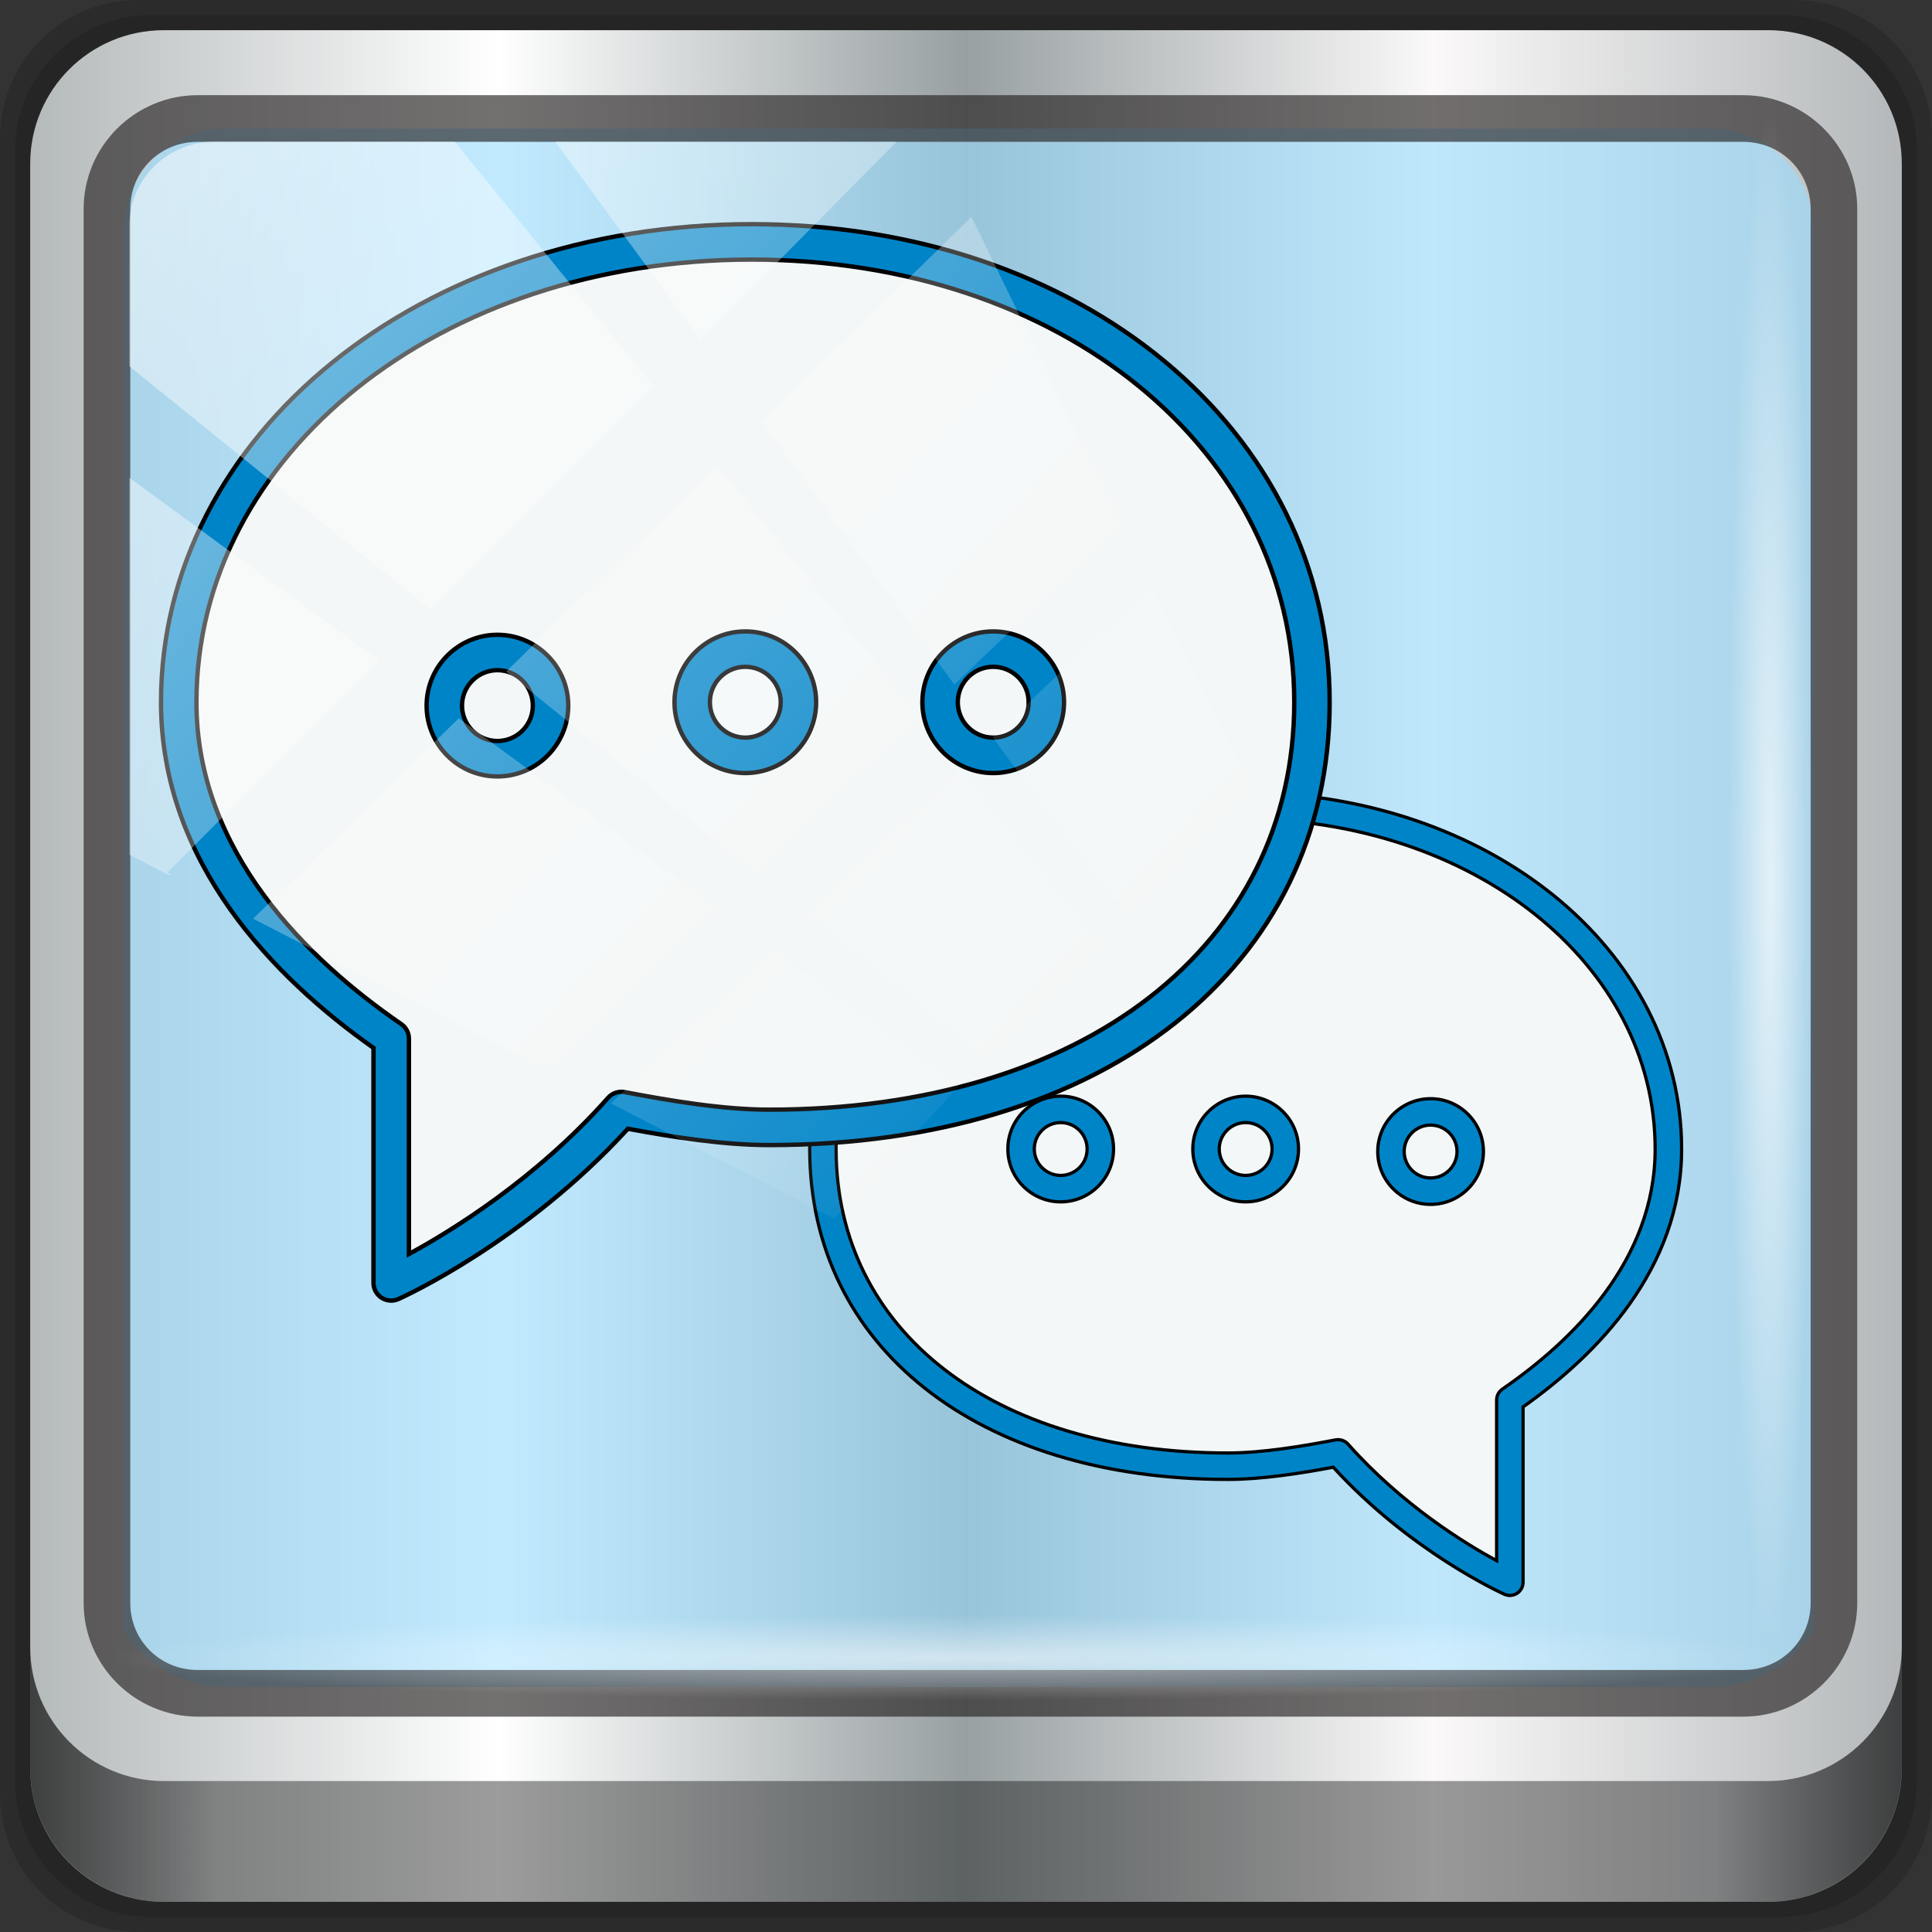 <?xml version="1.0" encoding="UTF-8" standalone="no"?>
<!-- Created with Inkscape (http://www.inkscape.org/) -->

<svg
   xmlns:dc="http://purl.org/dc/elements/1.1/"
   xmlns:cc="http://creativecommons.org/ns#"
   xmlns:rdf="http://www.w3.org/1999/02/22-rdf-syntax-ns#"
   xmlns:svg="http://www.w3.org/2000/svg"
   xmlns="http://www.w3.org/2000/svg"
   xmlns:xlink="http://www.w3.org/1999/xlink"
   xmlns:sodipodi="http://sodipodi.sourceforge.net/DTD/sodipodi-0.dtd"
   xmlns:inkscape="http://www.inkscape.org/namespaces/inkscape"
   width="96"
   height="96"
   viewBox="0 0 96 96"
   version="1.1"
   id="svg1072"
   inkscape:version="0.92.1 r15371"
   sodipodi:docname="empathy.svg">
  <rect x="0" y="0" width="96" height="96" fill="#333333" stroke="none"/>
  <defs
     id="defs1066">
    <linearGradient
       y2="47"
       x2="90"
       y1="47"
       x1="6"
       gradientTransform="matrix(1.107,0,0,1.107,-4.994,-3.621)"
       gradientUnits="userSpaceOnUse"
       id="linearGradient4071"
       xlink:href="#linearGradient6139-0"
       inkscape:collect="always" />
    <linearGradient
       id="linearGradient6139-0">
      <stop
         style="stop-color:#b4b9ba;stop-opacity:1"
         offset="0"
         id="stop6141-2" />
      <stop
         id="stop6151-0"
         offset="0.25"
         style="stop-color:#ffffff;stop-opacity:1;" />
      <stop
         id="stop6147-1"
         offset="0.5"
         style="stop-color:#98a0a2;stop-opacity:1" />
      <stop
         style="stop-color:#fbf9f9;stop-opacity:1;"
         offset="0.75"
         id="stop6149-4" />
      <stop
         style="stop-color:#b4b8ba;stop-opacity:1"
         offset="1"
         id="stop6143-4" />
    </linearGradient>
    <linearGradient
       gradientUnits="userSpaceOnUse"
       y2="88.172"
       x2="94.5"
       y1="88.172"
       x1="1.5"
       id="linearGradient4129"
       xlink:href="#linearGradient3832-0-6-1-1"
       inkscape:collect="always"
       gradientTransform="translate(0.149,0.415)" />
    <linearGradient
       id="linearGradient3832-0-6-1-1">
      <stop
         id="stop3834-6-3-7-1"
         offset="0"
         style="stop-color:#000000;stop-opacity:1;" />
      <stop
         style="stop-color:#000000;stop-opacity:0.588;"
         offset="0.1"
         id="stop3872-2-4" />
      <stop
         id="stop3844-6-2-7-6"
         offset="0.9"
         style="stop-color:#000000;stop-opacity:0.588;" />
      <stop
         id="stop3836-5-0-2-9"
         offset="1"
         style="stop-color:#000000;stop-opacity:1;" />
    </linearGradient>
    <radialGradient
       r="43.199"
       fy="44.893"
       fx="13.948"
       cy="44.893"
       cx="13.948"
       gradientTransform="matrix(0.975,0,0,0.049,34.048,80.582)"
       gradientUnits="userSpaceOnUse"
       id="radialGradient7462"
       xlink:href="#linearGradient3737"
       inkscape:collect="always" />
    <linearGradient
       id="linearGradient3737">
      <stop
         id="stop3739"
         style="stop-color:#ffffff;stop-opacity:1"
         offset="0" />
      <stop
         id="stop3741"
         style="stop-color:#ffffff;stop-opacity:0"
         offset="1" />
    </linearGradient>
    <radialGradient
       r="43.199"
       fy="44.893"
       fx="13.948"
       cy="44.893"
       cx="13.948"
       gradientTransform="matrix(0.888,0,0,0.049,31.96,-90.317)"
       gradientUnits="userSpaceOnUse"
       id="radialGradient7464"
       xlink:href="#linearGradient3737"
       inkscape:collect="always" />
    <linearGradient
       y2="14.514"
       x2="50.528"
       y1="-28.642"
       x1="2.771"
       gradientUnits="userSpaceOnUse"
       id="linearGradient4767"
       xlink:href="#linearGradient3737"
       inkscape:collect="always" />
    <clipPath
       clipPathUnits="userSpaceOnUse"
       id="clipPath4156-4-1">
      <path
         style="opacity:0.6;fill:#ffffff;fill-opacity:1;stroke:none"
         d="m 27.046,-55.695 -14.214,13.321 h 0.061 l 15.653,21.771 10.231,-10.546 C 38.562,-32.302 27.468,-54.819 27.046,-55.695 Z M 9.647,-39.383 -5.241,-25.321 15.988,-7.806 26.372,-18.383 Z m 31.491,12.951 -9.741,9.714 8.945,12.458 7.781,-7.555 z m -49.84,4.379 -13.754,12.982 26.283,13.846 0.061,-0.062 -0.123,-0.062 L 13.599,-5.401 -8.702,-22.053 Z m 38.015,7.401 -9.803,9.775 11.579,9.559 7.628,-7.401 -8.669,-11.009 z m 20.187,5.674 -7.383,7.216 6.188,8.542 5.82,-6.137 z m -32.195,6.322 -9.557,9.498 13.662,7.185 7.934,-7.678 z m 23.312,2.374 -7.107,6.938 8.363,6.907 5.361,-5.674 -0.061,-0.092 -0.092,0.123 -6.464,-8.203 z m -8.73,8.542 -7.505,7.339 10.354,5.458 c 1.397,-1.321 5.675,-6.123 5.851,-6.322 z"
         id="path4158-0-8"
         inkscape:connector-curvature="0" />
    </clipPath>
  </defs>
  <sodipodi:namedview
     id="base"
     pagecolor="#ffffff"
     bordercolor="#666666"
     borderopacity="1.0"
     inkscape:pageopacity="0.0"
     inkscape:pageshadow="2"
     inkscape:zoom="6.2772414"
     inkscape:cx="46.03726"
     inkscape:cy="44.557005"
     inkscape:document-units="px"
     inkscape:current-layer="g2574"
     showgrid="false"
     inkscape:showpageshadow="false"
     units="px"
     inkscape:lockguides="false"
     inkscape:window-width="1280"
     inkscape:window-height="972"
     inkscape:window-x="0"
     inkscape:window-y="26"
     inkscape:window-maximized="1" />
  <g
     inkscape:label="Livello 1"
     inkscape:groupmode="layer"
     id="layer1"
     transform="translate(0,-1026.52)">
    <g
       transform="translate(-0.149,1026.105)"
       style="display:inline"
       id="g2574">
      <path
         inkscape:connector-curvature="0"
         id="path3288"
         d="M 89.292,0.415 H 7.006 c -3.799,0 -6.857,3.058 -6.857,6.857 V 89.558 c 0,3.799 3.058,6.857 6.857,6.857 H 89.292 c 3.799,0 6.857,-3.058 6.857,-6.857 V 7.272 c 0,-3.799 -3.058,-6.857 -6.857,-6.857 z"
         style="display:inline;opacity:0.15;fill:#000000;fill-opacity:1;fill-rule:nonzero;stroke:none" />
      <path
         style="display:inline;opacity:0.15;fill:#000000;fill-opacity:1;fill-rule:nonzero;stroke:none"
         d="M 88.649,1.165 H 7.649 c -3.739,0 -6.75,3.01 -6.75,6.75 V 88.915 c 0,3.74 3.011,6.75 6.75,6.75 H 88.649 c 3.74,0 6.75,-3.01 6.75,-6.75 V 7.915 c 0,-3.739 -3.01,-6.75 -6.75,-6.75 z"
         id="path4085"
         inkscape:connector-curvature="0" />
      <path
         inkscape:connector-curvature="0"
         id="rect4251-1"
         d="M 88.006,1.915 H 8.292 c -3.68,0 -6.643,2.963 -6.643,6.643 V 88.272 c 0,3.68 2.963,6.643 6.643,6.643 H 88.006 c 3.68,0 6.643,-2.963 6.643,-6.643 V 8.558 c 0,-3.68 -2.963,-6.643 -6.643,-6.643 z"
         style="display:inline;fill:url(#linearGradient4071);fill-opacity:1;fill-rule:nonzero;stroke:none" />
      <path
         sodipodi:nodetypes="sscccsccscccsss"
         inkscape:connector-curvature="0"
         id="path3400-6"
         d="m 11.39,6.802 c -2.856,0 -5.124,2.315 -5.124,5.23 v 21.674 7.323 40.373 c 1.097,1.704 2.969,2.844 5.124,2.844 h 4.099 65.589 4.099 c 2.155,0 4.027,-1.14 5.124,-2.844 V 41.029 33.706 12.033 c 0,-2.916 -2.268,-5.23 -5.124,-5.23 z"
         style="display:inline;opacity:0.779;fill:#99dbff;fill-opacity:0.777;fill-rule:nonzero;stroke:none;stroke-width:1.035" />
      <g
         id="g880">
        <g
           transform="matrix(-0.808,0,0,0.808,94.921,22.007)"
           id="g872">
          <path
             sodipodi:nodetypes="ssssssssss"
             inkscape:connector-curvature="0"
             id="path868"
             d="m 67.214,42.977 c 0,4.606 -0.618,9.123 -4.079,12.492 -4.779,4.651 -13.667,7.364 -22.03,7.364 -2.243,0 -4.42,-0.215 -6.497,-0.62 -0.862,-0.168 -1.478,2.262 -2.998,3.814 -2.156,2.2 -5.301,3.755 -6.385,3.308 -2.142,-0.882 -0.06,-9.761 -1.788,-11.045 -4.851,-3.605 -8.441,-9.747 -8.441,-15.313 0,-10.966 11.69,-19.855 26.109,-19.855 14.42,0 26.109,8.889 26.109,19.855 z"
             style="fill:#f4f7f7;fill-opacity:1;stroke:none" />
          <path
             sodipodi:nodetypes="ssscscsccssscccscssssssssssssssssssssssssssssssssss"
             style="fill:#0084c8;fill-opacity:1;stroke:#000000;stroke-width:0.2;stroke-miterlimit:4;stroke-dasharray:none;stroke-opacity:1"
             inkscape:connector-curvature="0"
             d="m 67.498,43.938 c 0,-12.505 -11.403,-21.935 -26.522,-21.935 -15.195,0 -27.097,9.637 -27.097,21.938 0,7.375 5.217,12.659 9.749,15.857 v 10.782 c 0,0.276 0.14,0.531 0.37,0.682 0.135,0.086 0.288,0.13 0.442,0.13 0.112,0 0.226,-0.024 0.333,-0.071 0.237,-0.106 5.783,-2.626 10.527,-7.814 2.055,0.382 4.38,0.749 6.49,0.749 15.376,0 25.708,-8.166 25.708,-20.318 z m -25.709,18.693 c -2.129,0 -4.548,-0.408 -6.634,-0.806 -0.281,-0.05 -0.57,0.045 -0.76,0.258 -3.331,3.757 -7.245,6.143 -9.141,7.172 v -9.882 c 0,-0.268 -0.132,-0.517 -0.353,-0.669 -4.286,-2.949 -9.396,-7.901 -9.396,-14.763 0,-11.392 11.188,-20.313 25.472,-20.313 14.194,0 24.897,8.732 24.897,20.31 0,11.182 -9.679,18.693 -24.085,18.693 z M 40.688,40.688 c -1.792,0 -3.25,1.457 -3.25,3.25 0,1.792 1.457,3.25 3.25,3.25 1.792,0 3.25,-1.457 3.25,-3.25 0,-1.792 -1.457,-3.25 -3.25,-3.25 z m 0,4.874 c -0.895,0 -1.625,-0.728 -1.625,-1.625 0,-0.897 0.73,-1.625 1.625,-1.625 0.895,0 1.625,0.728 1.625,1.625 0,0.897 -0.73,1.625 -1.625,1.625 z m 11.374,-4.874 c -1.792,0 -3.25,1.457 -3.25,3.25 0,1.792 1.457,3.25 3.25,3.25 1.792,0 3.25,-1.457 3.25,-3.25 0,-1.792 -1.457,-3.25 -3.25,-3.25 z m 0,4.874 c -0.895,0 -1.625,-0.728 -1.625,-1.625 0,-0.897 0.73,-1.625 1.625,-1.625 0.895,0 1.625,0.728 1.625,1.625 0,0.897 -0.73,1.625 -1.625,1.625 z M 29.315,40.843 c -1.792,0 -3.25,1.457 -3.25,3.25 0,1.792 1.457,3.25 3.25,3.25 1.792,0 3.25,-1.457 3.25,-3.25 0,-1.792 -1.457,-3.25 -3.25,-3.25 z m 0,4.874 c -0.895,0 -1.625,-0.728 -1.625,-1.625 0,-0.897 0.73,-1.625 1.625,-1.625 0.895,0 1.625,0.728 1.625,1.625 0,0.897 -0.73,1.625 -1.625,1.625 z"
             id="path870" />
        </g>
        <g
           id="g1382"
           transform="matrix(1.083,0,0,1.083,-6.882,-12.276)">
          <path
             style="fill:#f4f7f7;fill-opacity:1;stroke:none"
             d="m 67.214,42.977 c 0,4.606 -0.618,9.123 -4.079,12.492 -4.779,4.651 -13.667,7.364 -22.03,7.364 -2.243,0 -4.42,-0.215 -6.497,-0.62 -0.862,-0.168 -1.478,2.262 -2.998,3.814 -2.156,2.2 -5.301,3.755 -6.385,3.308 -2.142,-0.882 -0.06,-9.761 -1.788,-11.045 -4.851,-3.605 -8.441,-9.747 -8.441,-15.313 0,-10.966 11.69,-19.855 26.109,-19.855 14.42,0 26.109,8.889 26.109,19.855 z"
             id="path3974"
             inkscape:connector-curvature="0"
             sodipodi:nodetypes="ssssssssss" />
          <path
             id="path3965"
             d="m 67.498,43.938 c 0,-12.505 -11.403,-21.935 -26.522,-21.935 -15.195,0 -27.097,9.637 -27.097,21.938 0,7.375 5.217,12.659 9.749,15.857 v 10.782 c 0,0.276 0.14,0.531 0.37,0.682 0.135,0.086 0.288,0.13 0.442,0.13 0.112,0 0.226,-0.024 0.333,-0.071 0.237,-0.106 5.783,-2.626 10.527,-7.814 2.055,0.382 4.38,0.749 6.49,0.749 15.376,0 25.708,-8.166 25.708,-20.318 z m -25.709,18.693 c -2.129,0 -4.548,-0.408 -6.634,-0.806 -0.281,-0.05 -0.57,0.045 -0.76,0.258 -3.331,3.757 -7.245,6.143 -9.141,7.172 v -9.882 c 0,-0.268 -0.132,-0.517 -0.353,-0.669 -4.286,-2.949 -9.396,-7.901 -9.396,-14.763 0,-11.392 11.188,-20.313 25.472,-20.313 14.194,0 24.897,8.732 24.897,20.31 0,11.182 -9.679,18.693 -24.085,18.693 z M 40.688,40.688 c -1.792,0 -3.25,1.457 -3.25,3.25 0,1.792 1.457,3.25 3.25,3.25 1.792,0 3.25,-1.457 3.25,-3.25 0,-1.792 -1.457,-3.25 -3.25,-3.25 z m 0,4.874 c -0.895,0 -1.625,-0.728 -1.625,-1.625 0,-0.897 0.73,-1.625 1.625,-1.625 0.895,0 1.625,0.728 1.625,1.625 0,0.897 -0.73,1.625 -1.625,1.625 z m 11.374,-4.874 c -1.792,0 -3.25,1.457 -3.25,3.25 0,1.792 1.457,3.25 3.25,3.25 1.792,0 3.25,-1.457 3.25,-3.25 0,-1.792 -1.457,-3.25 -3.25,-3.25 z m 0,4.874 c -0.895,0 -1.625,-0.728 -1.625,-1.625 0,-0.897 0.73,-1.625 1.625,-1.625 0.895,0 1.625,0.728 1.625,1.625 0,0.897 -0.73,1.625 -1.625,1.625 z M 29.315,40.843 c -1.792,0 -3.25,1.457 -3.25,3.25 0,1.792 1.457,3.25 3.25,3.25 1.792,0 3.25,-1.457 3.25,-3.25 0,-1.792 -1.457,-3.25 -3.25,-3.25 z m 0,4.874 c -0.895,0 -1.625,-0.728 -1.625,-1.625 0,-0.897 0.73,-1.625 1.625,-1.625 0.895,0 1.625,0.728 1.625,1.625 0,0.897 -0.73,1.625 -1.625,1.625 z"
             inkscape:connector-curvature="0"
             style="fill:#0084c8;fill-opacity:1;stroke:#000000;stroke-width:0.2;stroke-miterlimit:4;stroke-dasharray:none;stroke-opacity:1"
             sodipodi:nodetypes="ssscscsccssscccscssssssssssssssssssssssssssssssssss" />
        </g>
      </g>
      <path
         style="color:#000000;font-style:normal;font-variant:normal;font-weight:normal;font-stretch:normal;font-size:medium;line-height:normal;font-family:Sans;-inkscape-font-specification:Sans;text-indent:0;text-align:start;text-decoration:none;text-decoration-line:none;letter-spacing:normal;word-spacing:normal;text-transform:none;writing-mode:lr-tb;direction:ltr;baseline-shift:baseline;text-anchor:start;display:inline;overflow:visible;visibility:visible;fill:#241f1f;fill-opacity:0.633;stroke:none;stroke-width:2.376;marker:none;enable-background:accumulate"
         d="m 9.974,5.144 c -3.117,0 -5.668,2.54 -5.668,5.646 v 69.278 c 0,3.106 2.551,5.646 5.668,5.646 H 86.766 c 3.117,0 5.668,-2.54 5.668,-5.646 V 10.79 c 0,-3.106 -2.551,-5.646 -5.668,-5.646 z m 0,2.319 H 86.766 c 1.888,0 3.352,1.48 3.352,3.327 v 69.278 c 0,1.846 -1.464,3.327 -3.352,3.327 H 9.974 c -1.888,0 -3.352,-1.48 -3.352,-3.327 V 10.79 c 0,-1.846 1.464,-3.327 3.352,-3.327 z"
         id="path4989"
         inkscape:connector-curvature="0" />
      <path
         id="path4118"
         d="m 1.649,82.259 v 6 c 0,3.68 2.976,6.656 6.656,6.656 H 87.993 c 3.68,0 6.656,-2.976 6.656,-6.656 v -6 c 0,3.68 -2.976,6.656 -6.656,6.656 H 8.305 c -3.68,0 -6.656,-2.976 -6.656,-6.656 z"
         style="display:inline;opacity:0.658;fill:url(#linearGradient4129);fill-opacity:1;fill-rule:nonzero;stroke:none"
         inkscape:connector-curvature="0" />
      <rect
         ry="4.25"
         rx="0"
         y="80.665"
         x="5.524"
         height="4.25"
         width="84.25"
         id="rect4131"
         style="opacity:0.55;fill:url(#radialGradient7462);fill-opacity:1;stroke:none" />
      <rect
         transform="rotate(90)"
         style="opacity:0.669;fill:url(#radialGradient7464);fill-opacity:1;stroke:none"
         id="rect4141"
         width="76.75"
         height="4.25"
         x="5.975"
         y="-90.234"
         rx="0"
         ry="4.25" />
      <rect
         clip-path="url(#clipPath4156-4-1)"
         ry="3.957"
         rx="3.957"
         y="-30"
         x="2"
         height="69.024"
         width="75.966"
         id="rect4146"
         style="opacity:0.508;fill:url(#linearGradient4767);fill-opacity:1;stroke:none"
         transform="matrix(1.069,0,0,1.048,4.444,38.894)" />
    </g>
  </g>
</svg>
